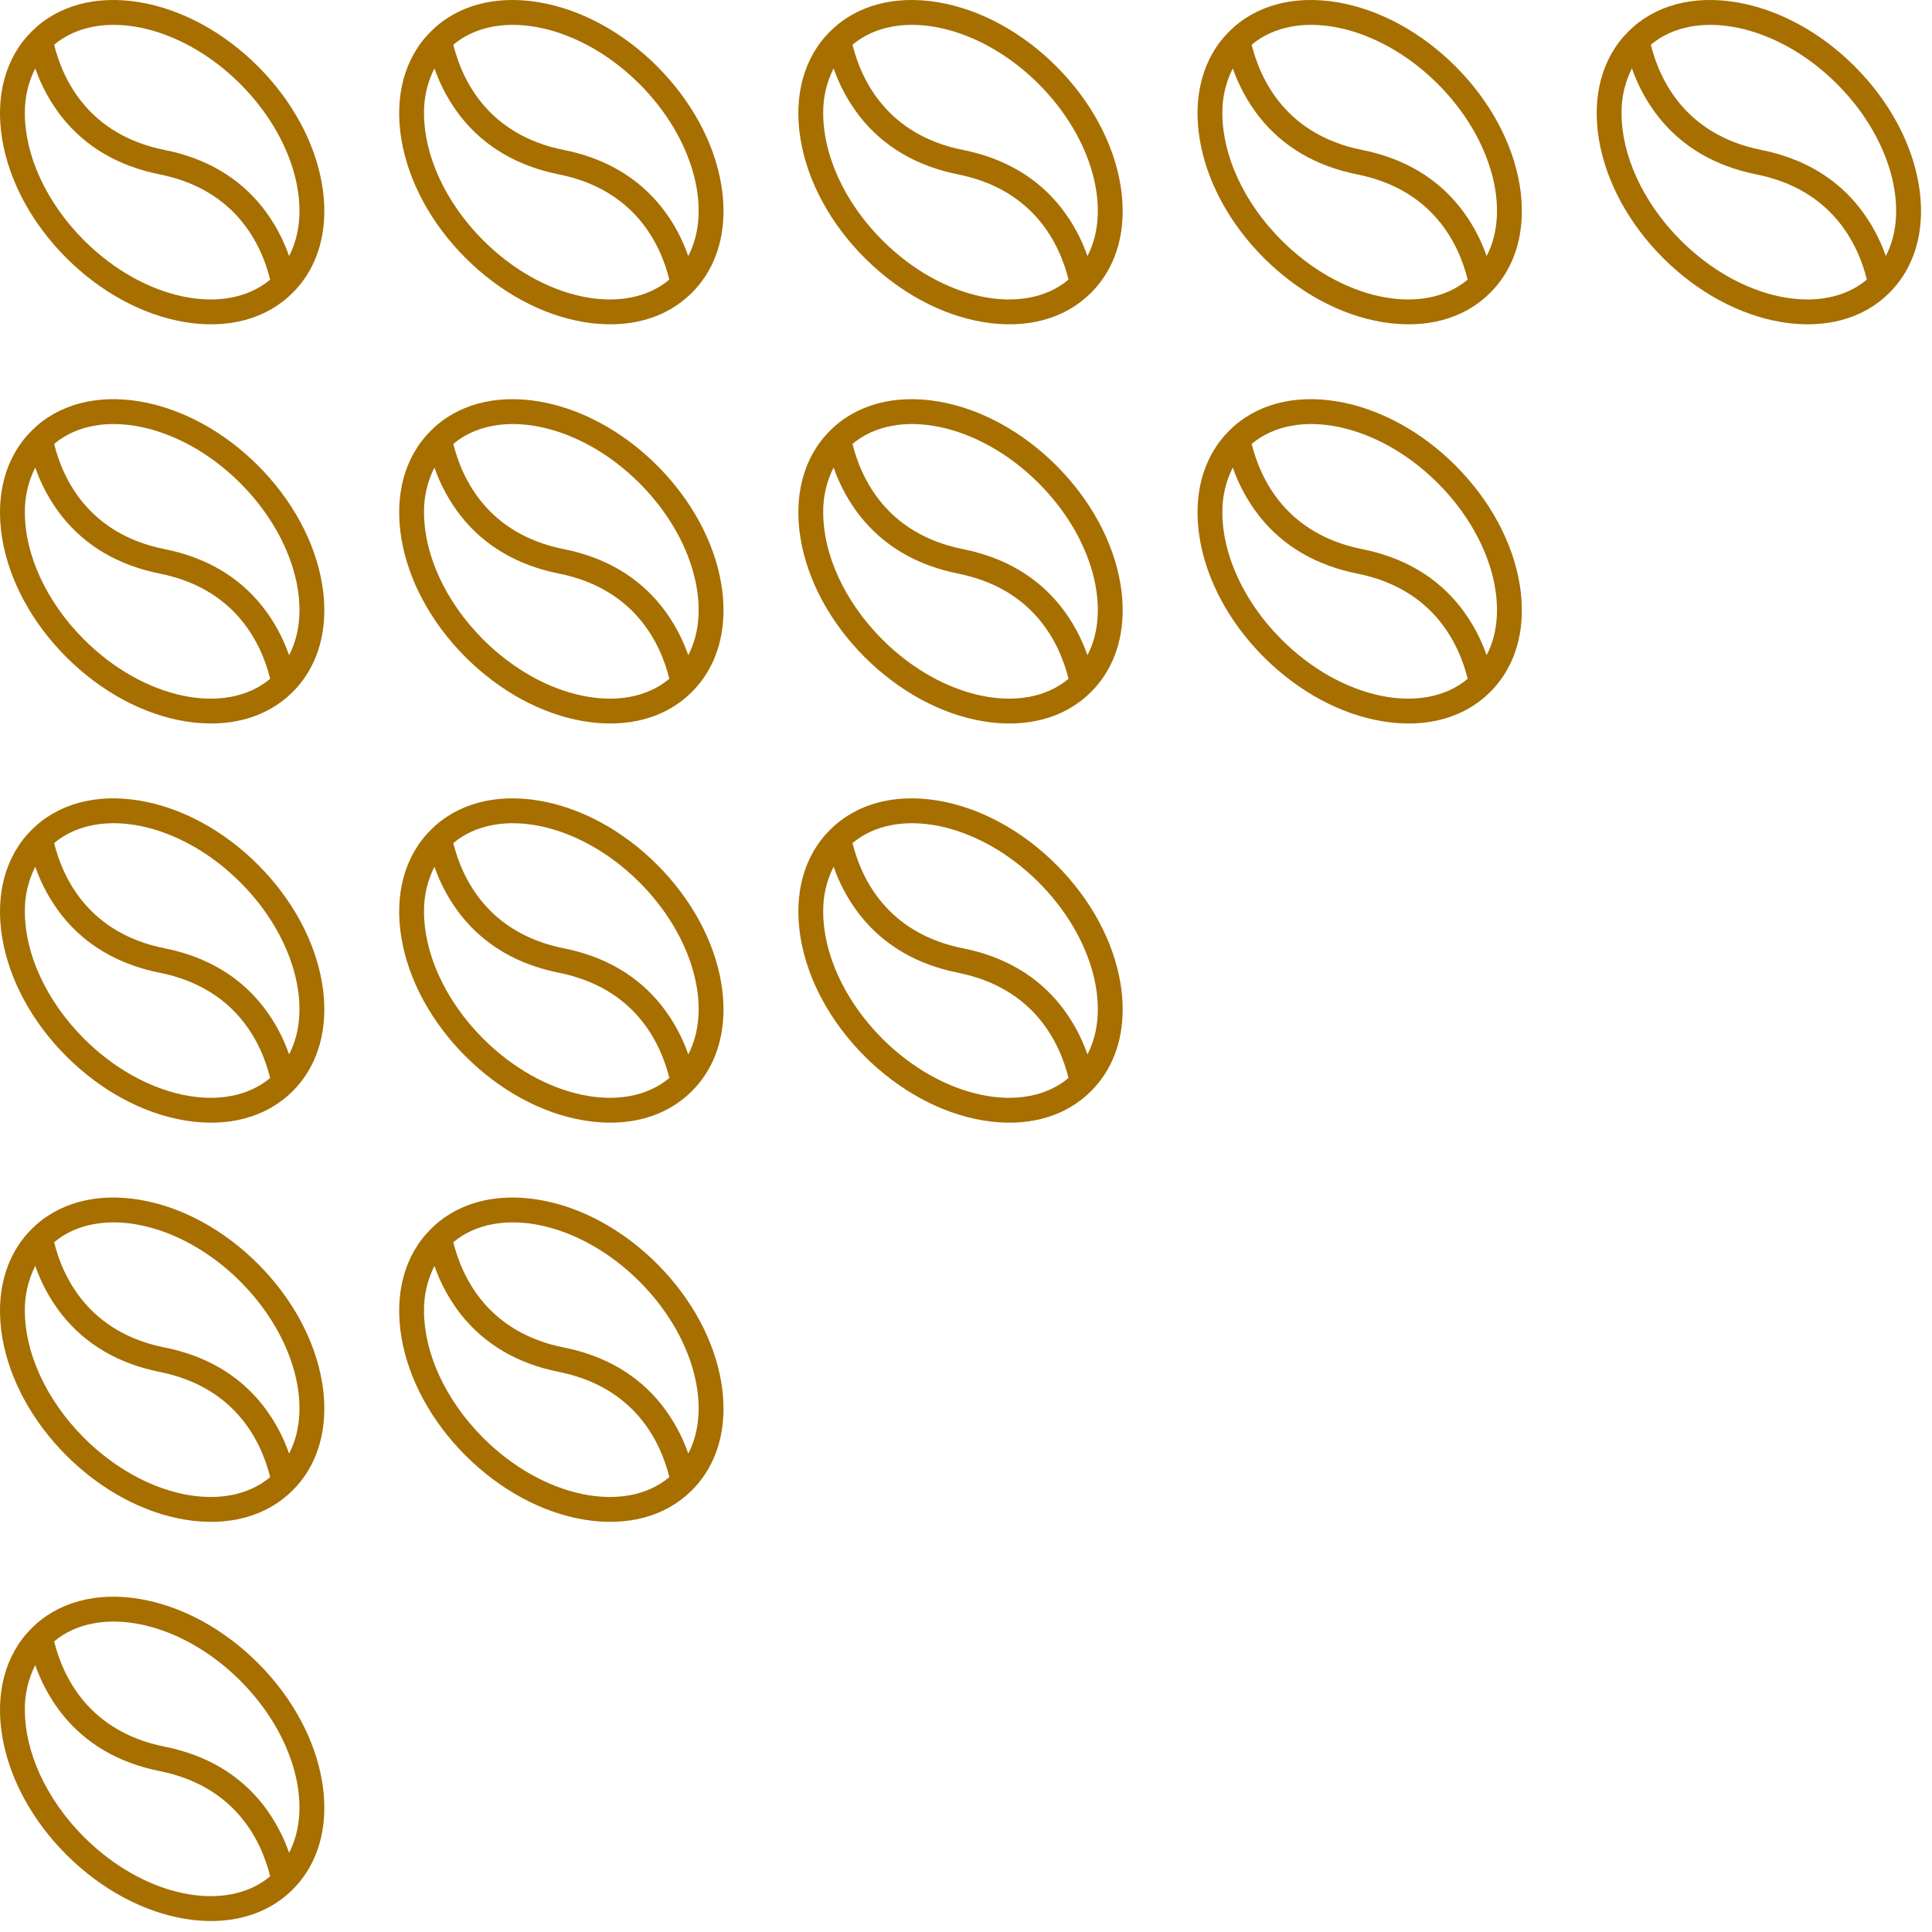 <svg width="44" height="44" viewBox="0 0 44 44" fill="none" xmlns="http://www.w3.org/2000/svg">
<path d="M0.719 37.083C0.123 37.678 -0.114 38.553 0.051 39.544C0.211 40.499 0.729 41.457 1.511 42.239C2.294 43.021 3.252 43.54 4.207 43.699C5.198 43.864 6.071 43.628 6.667 43.031C7.14 42.559 7.386 41.913 7.386 41.172C7.386 40.97 7.369 40.769 7.335 40.571C7.176 39.615 6.657 38.658 5.875 37.875C5.093 37.093 4.135 36.575 3.18 36.415C2.189 36.25 1.314 36.487 0.719 37.083ZM1.913 41.837C1.037 40.961 0.566 39.88 0.566 38.951C0.56 38.593 0.642 38.24 0.803 37.921C0.941 38.319 1.145 38.692 1.404 39.024C1.943 39.706 2.694 40.147 3.638 40.336C5.363 40.681 5.952 41.923 6.153 42.732C5.141 43.583 3.28 43.203 1.913 41.837ZM5.473 38.277C6.705 39.509 7.135 41.143 6.584 42.194C6.445 41.796 6.242 41.423 5.982 41.09C5.444 40.409 4.693 39.967 3.749 39.779C2.024 39.434 1.434 38.191 1.233 37.382C2.246 36.531 4.107 36.911 5.473 38.277Z" fill="#A66F00"/>
<path d="M0.719 27.992C0.123 28.587 -0.114 29.462 0.051 30.453C0.211 31.408 0.729 32.366 1.511 33.148C2.294 33.93 3.252 34.449 4.207 34.608C5.198 34.773 6.071 34.537 6.667 33.94C7.14 33.468 7.386 32.822 7.386 32.081C7.386 31.879 7.369 31.678 7.335 31.48C7.176 30.524 6.657 29.567 5.875 28.784C5.093 28.002 4.135 27.483 3.18 27.324C2.189 27.159 1.314 27.396 0.719 27.992ZM1.913 32.746C1.037 31.87 0.566 30.789 0.566 29.86C0.56 29.503 0.642 29.149 0.803 28.83C0.941 29.228 1.145 29.601 1.404 29.933C1.943 30.615 2.694 31.056 3.638 31.245C5.363 31.59 5.952 32.832 6.153 33.641C5.141 34.492 3.28 34.112 1.913 32.746ZM5.473 29.186C6.705 30.418 7.135 32.052 6.584 33.104C6.445 32.705 6.242 32.332 5.982 32C5.444 31.318 4.693 30.876 3.749 30.688C2.024 30.343 1.434 29.1 1.233 28.291C2.246 27.44 4.107 27.82 5.473 29.186Z" fill="#A66F00"/>
<path d="M9.81 27.992C9.214 28.587 8.977 29.462 9.142 30.453C9.302 31.408 9.82 32.366 10.602 33.148C11.385 33.93 12.342 34.449 13.298 34.608C14.289 34.773 15.162 34.537 15.758 33.94C16.231 33.468 16.477 32.822 16.477 32.081C16.477 31.879 16.46 31.678 16.426 31.48C16.267 30.524 15.748 29.567 14.966 28.784C14.184 28.002 13.226 27.483 12.271 27.324C11.28 27.159 10.405 27.396 9.81 27.992ZM11.004 32.746C10.128 31.87 9.657 30.789 9.657 29.86C9.651 29.503 9.733 29.149 9.894 28.83C10.032 29.228 10.236 29.601 10.495 29.933C11.034 30.615 11.785 31.056 12.729 31.245C14.454 31.59 15.043 32.832 15.244 33.641C14.232 34.492 12.37 34.112 11.004 32.746ZM14.564 29.186C15.796 30.418 16.226 32.052 15.675 33.104C15.536 32.705 15.333 32.332 15.073 32C14.535 31.318 13.784 30.876 12.84 30.688C11.115 30.343 10.525 29.1 10.324 28.291C11.337 27.44 13.198 27.82 14.564 29.186Z" fill="#A66F00"/>
<path d="M0.719 18.901C0.123 19.496 -0.114 20.371 0.051 21.362C0.211 22.317 0.729 23.275 1.511 24.057C2.294 24.839 3.252 25.358 4.207 25.517C5.198 25.682 6.071 25.446 6.667 24.849C7.14 24.377 7.386 23.731 7.386 22.989C7.386 22.788 7.369 22.587 7.335 22.389C7.176 21.433 6.657 20.476 5.875 19.693C5.093 18.911 4.135 18.393 3.18 18.233C2.189 18.068 1.314 18.305 0.719 18.901ZM1.913 23.655C1.037 22.779 0.566 21.698 0.566 20.769C0.56 20.412 0.642 20.058 0.803 19.739C0.941 20.137 1.145 20.51 1.404 20.842C1.943 21.524 2.694 21.965 3.638 22.154C5.363 22.499 5.952 23.741 6.153 24.55C5.141 25.401 3.28 25.021 1.913 23.655ZM5.473 20.095C6.705 21.327 7.135 22.961 6.584 24.013C6.445 23.614 6.242 23.241 5.982 22.909C5.444 22.227 4.693 21.785 3.749 21.597C2.024 21.252 1.434 20.009 1.233 19.201C2.246 18.349 4.107 18.729 5.473 20.095Z" fill="#A66F00"/>
<path d="M9.81 18.901C9.214 19.496 8.977 20.371 9.142 21.362C9.302 22.317 9.82 23.275 10.602 24.057C11.385 24.839 12.342 25.358 13.298 25.517C14.289 25.682 15.162 25.446 15.758 24.849C16.231 24.377 16.477 23.731 16.477 22.989C16.477 22.788 16.46 22.587 16.426 22.389C16.267 21.433 15.748 20.476 14.966 19.693C14.184 18.911 13.226 18.393 12.271 18.233C11.28 18.068 10.405 18.305 9.81 18.901ZM11.004 23.655C10.128 22.779 9.657 21.698 9.657 20.769C9.651 20.412 9.733 20.058 9.894 19.739C10.032 20.137 10.236 20.51 10.495 20.842C11.034 21.524 11.785 21.965 12.729 22.154C14.454 22.499 15.043 23.741 15.244 24.55C14.232 25.401 12.37 25.021 11.004 23.655ZM14.564 20.095C15.796 21.327 16.226 22.961 15.675 24.013C15.536 23.614 15.333 23.241 15.073 22.909C14.535 22.227 13.784 21.785 12.84 21.597C11.115 21.252 10.525 20.009 10.324 19.201C11.337 18.349 13.198 18.729 14.564 20.095Z" fill="#A66F00"/>
<path d="M18.901 18.901C18.305 19.496 18.068 20.371 18.233 21.362C18.393 22.317 18.911 23.275 19.693 24.057C20.476 24.839 21.433 25.358 22.389 25.517C23.38 25.682 24.253 25.446 24.849 24.849C25.322 24.377 25.568 23.731 25.568 22.989C25.568 22.788 25.551 22.587 25.517 22.389C25.358 21.433 24.839 20.476 24.057 19.693C23.275 18.911 22.317 18.393 21.362 18.233C20.371 18.068 19.496 18.305 18.901 18.901ZM20.095 23.655C19.219 22.779 18.748 21.698 18.748 20.769C18.742 20.412 18.823 20.058 18.985 19.739C19.123 20.137 19.327 20.51 19.586 20.842C20.125 21.524 20.876 21.965 21.819 22.154C23.545 22.499 24.134 23.741 24.335 24.55C23.323 25.401 21.462 25.021 20.095 23.655ZM23.655 20.095C24.887 21.327 25.317 22.961 24.766 24.013C24.627 23.614 24.424 23.241 24.164 22.909C23.626 22.227 22.875 21.785 21.931 21.597C20.206 21.252 19.616 20.009 19.415 19.201C20.428 18.349 22.289 18.729 23.655 20.095Z" fill="#A66F00"/>
<path d="M0.719 9.81C0.123 10.405 -0.114 11.28 0.051 12.271C0.211 13.226 0.729 14.184 1.511 14.966C2.294 15.748 3.252 16.267 4.207 16.426C5.198 16.591 6.071 16.355 6.667 15.758C7.14 15.286 7.386 14.64 7.386 13.899C7.386 13.697 7.369 13.496 7.335 13.298C7.176 12.342 6.657 11.385 5.875 10.602C5.093 9.82 4.135 9.302 3.18 9.142C2.189 8.977 1.314 9.214 0.719 9.81ZM1.913 14.564C1.037 13.688 0.566 12.607 0.566 11.678C0.56 11.321 0.642 10.967 0.803 10.648C0.941 11.046 1.145 11.419 1.404 11.751C1.943 12.433 2.694 12.874 3.638 13.063C5.363 13.408 5.952 14.65 6.153 15.459C5.141 16.31 3.28 15.931 1.913 14.564ZM5.473 11.004C6.705 12.236 7.135 13.87 6.584 14.922C6.445 14.523 6.242 14.15 5.982 13.818C5.444 13.136 4.693 12.694 3.749 12.506C2.024 12.161 1.434 10.918 1.233 10.11C2.246 9.258 4.107 9.638 5.473 11.004Z" fill="#A66F00"/>
<path d="M9.81 9.81C9.214 10.405 8.977 11.28 9.142 12.271C9.302 13.226 9.82 14.184 10.602 14.966C11.385 15.748 12.342 16.267 13.298 16.426C14.289 16.591 15.162 16.355 15.758 15.758C16.231 15.286 16.477 14.64 16.477 13.899C16.477 13.697 16.46 13.496 16.426 13.298C16.267 12.342 15.748 11.385 14.966 10.602C14.184 9.82 13.226 9.302 12.271 9.142C11.28 8.977 10.405 9.214 9.81 9.81ZM11.004 14.564C10.128 13.688 9.657 12.607 9.657 11.678C9.651 11.321 9.733 10.967 9.894 10.648C10.032 11.046 10.236 11.419 10.495 11.751C11.034 12.433 11.785 12.874 12.729 13.063C14.454 13.408 15.043 14.65 15.244 15.459C14.232 16.31 12.37 15.931 11.004 14.564ZM14.564 11.004C15.796 12.236 16.226 13.87 15.675 14.922C15.536 14.523 15.333 14.15 15.073 13.818C14.535 13.136 13.784 12.694 12.84 12.506C11.115 12.161 10.525 10.918 10.324 10.11C11.337 9.258 13.198 9.638 14.564 11.004Z" fill="#A66F00"/>
<path d="M18.901 9.81C18.305 10.405 18.068 11.28 18.233 12.271C18.393 13.226 18.911 14.184 19.693 14.966C20.476 15.748 21.433 16.267 22.389 16.426C23.38 16.591 24.253 16.355 24.849 15.758C25.322 15.286 25.568 14.64 25.568 13.899C25.568 13.697 25.551 13.496 25.517 13.298C25.358 12.342 24.839 11.385 24.057 10.602C23.275 9.82 22.317 9.302 21.362 9.142C20.371 8.977 19.496 9.214 18.901 9.81ZM20.095 14.564C19.219 13.688 18.748 12.607 18.748 11.678C18.742 11.321 18.823 10.967 18.985 10.648C19.123 11.046 19.327 11.419 19.586 11.751C20.125 12.433 20.876 12.874 21.819 13.063C23.545 13.408 24.134 14.65 24.335 15.459C23.323 16.31 21.462 15.931 20.095 14.564ZM23.655 11.004C24.887 12.236 25.317 13.87 24.766 14.922C24.627 14.523 24.424 14.15 24.164 13.818C23.626 13.136 22.875 12.694 21.931 12.506C20.206 12.161 19.616 10.918 19.415 10.11C20.428 9.258 22.289 9.638 23.655 11.004Z" fill="#A66F00"/>
<path d="M27.992 9.81C27.396 10.405 27.159 11.28 27.324 12.271C27.483 13.226 28.002 14.184 28.784 14.966C29.567 15.748 30.524 16.267 31.48 16.426C32.471 16.591 33.344 16.355 33.94 15.758C34.413 15.286 34.659 14.64 34.659 13.899C34.659 13.697 34.642 13.496 34.608 13.298C34.449 12.342 33.93 11.385 33.148 10.602C32.366 9.82 31.408 9.302 30.453 9.142C29.462 8.977 28.587 9.214 27.992 9.81ZM29.186 14.564C28.309 13.688 27.839 12.607 27.839 11.678C27.833 11.321 27.915 10.967 28.076 10.648C28.214 11.046 28.418 11.419 28.677 11.751C29.215 12.433 29.967 12.874 30.91 13.063C32.636 13.408 33.225 14.65 33.426 15.459C32.414 16.31 30.552 15.931 29.186 14.564ZM32.746 11.004C33.978 12.236 34.408 13.87 33.857 14.922C33.718 14.523 33.515 14.15 33.255 13.818C32.717 13.136 31.965 12.694 31.022 12.506C29.297 12.161 28.707 10.918 28.506 10.11C29.519 9.258 31.38 9.638 32.746 11.004Z" fill="#A66F00"/>
<path d="M37.083 0.719C36.487 1.314 36.25 2.189 36.415 3.18C36.575 4.135 37.093 5.093 37.875 5.875C38.658 6.657 39.615 7.176 40.571 7.335C41.562 7.5 42.435 7.264 43.031 6.667C43.504 6.195 43.75 5.549 43.75 4.808C43.75 4.606 43.733 4.405 43.699 4.207C43.54 3.251 43.021 2.294 42.239 1.511C41.457 0.729 40.499 0.211 39.544 0.051C38.553 -0.114 37.678 0.123 37.083 0.719ZM38.277 5.473C37.401 4.597 36.93 3.516 36.93 2.587C36.924 2.23 37.005 1.876 37.166 1.557C37.305 1.955 37.508 2.328 37.768 2.66C38.306 3.342 39.058 3.783 40.001 3.972C41.727 4.317 42.316 5.559 42.517 6.368C41.505 7.219 39.643 6.84 38.277 5.473ZM41.837 1.913C43.069 3.145 43.498 4.779 42.948 5.831C42.809 5.432 42.606 5.059 42.346 4.727C41.808 4.045 41.056 3.603 40.113 3.415C38.388 3.07 37.798 1.827 37.597 1.019C38.61 0.167 40.471 0.547 41.837 1.913Z" fill="#A66F00"/>
<path d="M0.719 0.719C0.123 1.314 -0.114 2.189 0.051 3.18C0.211 4.135 0.729 5.093 1.511 5.875C2.294 6.657 3.252 7.176 4.207 7.335C5.198 7.5 6.071 7.264 6.667 6.667C7.14 6.195 7.386 5.549 7.386 4.808C7.386 4.606 7.369 4.405 7.335 4.207C7.176 3.251 6.657 2.294 5.875 1.511C5.093 0.729 4.135 0.211 3.18 0.051C2.189 -0.114 1.314 0.123 0.719 0.719ZM1.913 5.473C1.037 4.597 0.566 3.516 0.566 2.587C0.56 2.23 0.642 1.876 0.803 1.557C0.941 1.955 1.145 2.328 1.404 2.66C1.943 3.342 2.694 3.783 3.638 3.972C5.363 4.317 5.952 5.559 6.153 6.368C5.141 7.219 3.28 6.84 1.913 5.473ZM5.473 1.913C6.705 3.145 7.135 4.779 6.584 5.831C6.445 5.432 6.242 5.059 5.982 4.727C5.444 4.045 4.693 3.603 3.749 3.415C2.024 3.07 1.434 1.827 1.233 1.019C2.246 0.167 4.107 0.547 5.473 1.913Z" fill="#A66F00"/>
<path d="M9.81 0.719C9.214 1.314 8.977 2.189 9.142 3.18C9.302 4.135 9.82 5.093 10.602 5.875C11.385 6.657 12.342 7.176 13.298 7.335C14.289 7.5 15.162 7.264 15.758 6.667C16.231 6.195 16.477 5.549 16.477 4.808C16.477 4.606 16.46 4.405 16.426 4.207C16.267 3.251 15.748 2.294 14.966 1.511C14.184 0.729 13.226 0.211 12.271 0.051C11.28 -0.114 10.405 0.123 9.81 0.719ZM11.004 5.473C10.128 4.597 9.657 3.516 9.657 2.587C9.651 2.23 9.733 1.876 9.894 1.557C10.032 1.955 10.236 2.328 10.495 2.66C11.034 3.342 11.785 3.783 12.729 3.972C14.454 4.317 15.043 5.559 15.244 6.368C14.232 7.219 12.37 6.84 11.004 5.473ZM14.564 1.913C15.796 3.145 16.226 4.779 15.675 5.831C15.536 5.432 15.333 5.059 15.073 4.727C14.535 4.045 13.784 3.603 12.84 3.415C11.115 3.07 10.525 1.827 10.324 1.019C11.337 0.167 13.198 0.547 14.564 1.913Z" fill="#A66F00"/>
<path d="M18.901 0.719C18.305 1.314 18.068 2.189 18.233 3.18C18.393 4.135 18.911 5.093 19.693 5.875C20.476 6.657 21.433 7.176 22.389 7.335C23.38 7.5 24.253 7.264 24.849 6.667C25.322 6.195 25.568 5.549 25.568 4.808C25.568 4.606 25.551 4.405 25.517 4.207C25.358 3.251 24.839 2.294 24.057 1.511C23.275 0.729 22.317 0.211 21.362 0.051C20.371 -0.114 19.496 0.123 18.901 0.719ZM20.095 5.473C19.219 4.597 18.748 3.516 18.748 2.587C18.742 2.23 18.823 1.876 18.985 1.557C19.123 1.955 19.327 2.328 19.586 2.66C20.125 3.342 20.876 3.783 21.819 3.972C23.545 4.317 24.134 5.559 24.335 6.368C23.323 7.219 21.462 6.84 20.095 5.473ZM23.655 1.913C24.887 3.145 25.317 4.779 24.766 5.831C24.627 5.432 24.424 5.059 24.164 4.727C23.626 4.045 22.875 3.603 21.931 3.415C20.206 3.07 19.616 1.827 19.415 1.019C20.428 0.167 22.289 0.547 23.655 1.913Z" fill="#A66F00"/>
<path d="M27.992 0.719C27.396 1.314 27.159 2.189 27.324 3.18C27.483 4.135 28.002 5.093 28.784 5.875C29.567 6.657 30.524 7.176 31.48 7.335C32.471 7.5 33.344 7.264 33.94 6.667C34.413 6.195 34.659 5.549 34.659 4.808C34.659 4.606 34.642 4.405 34.608 4.207C34.449 3.251 33.93 2.294 33.148 1.511C32.366 0.729 31.408 0.211 30.453 0.051C29.462 -0.114 28.587 0.123 27.992 0.719ZM29.186 5.473C28.309 4.597 27.839 3.516 27.839 2.587C27.833 2.23 27.915 1.876 28.076 1.557C28.214 1.955 28.418 2.328 28.677 2.66C29.215 3.342 29.967 3.783 30.91 3.972C32.636 4.317 33.225 5.559 33.426 6.368C32.414 7.219 30.552 6.84 29.186 5.473ZM32.746 1.913C33.978 3.145 34.408 4.779 33.857 5.831C33.718 5.432 33.515 5.059 33.255 4.727C32.717 4.045 31.965 3.603 31.022 3.415C29.297 3.07 28.707 1.827 28.506 1.019C29.519 0.167 31.38 0.547 32.746 1.913Z" fill="#A66F00"/>
</svg>
